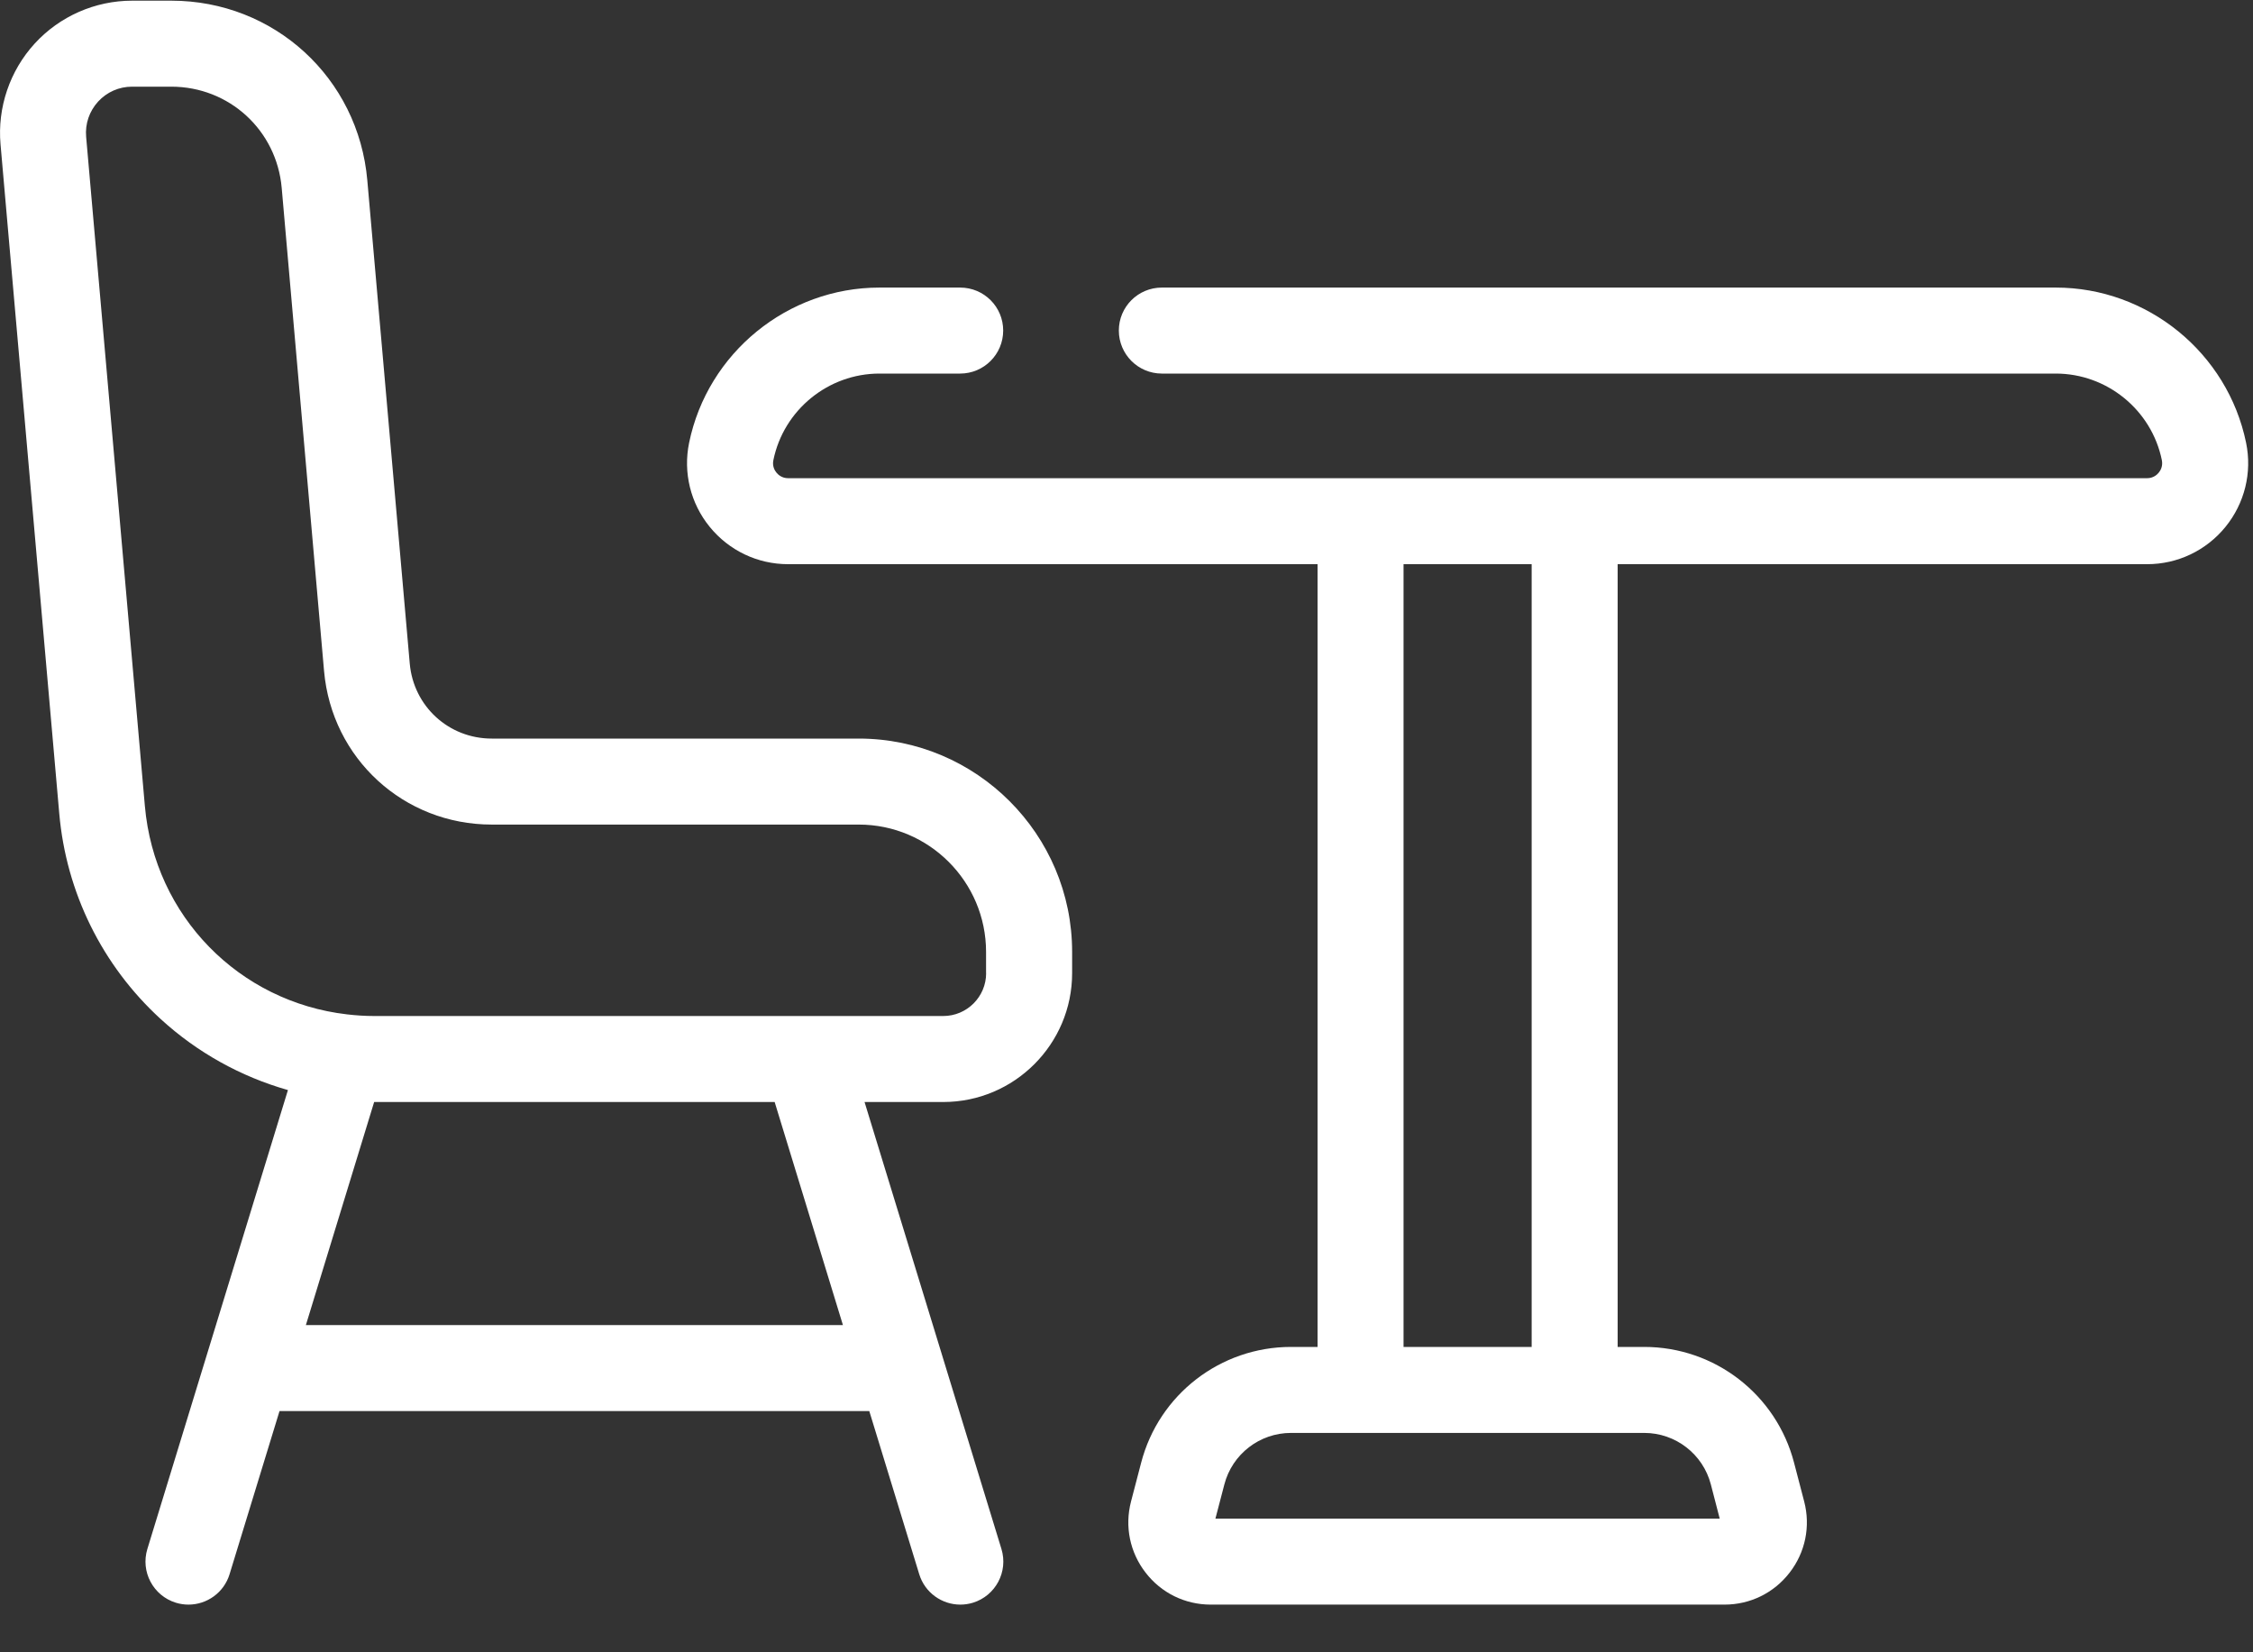 <?xml version="1.0" encoding="UTF-8"?>
<svg width="30px" height="22px" viewBox="0 0 30 22" version="1.1" xmlns="http://www.w3.org/2000/svg" xmlns:xlink="http://www.w3.org/1999/xlink">
    <rect x="0" y="0" width="30" height="22" fill="#333333" stroke="none"/>
    <!-- Generator: sketchtool 52.2 (67145) - http://www.bohemiancoding.com/sketch -->
    <title>1C12C64F-E447-4406-AA2C-F89E7B3D2F4A</title>
    <desc>Created with sketchtool.</desc>
    <g id="New-garden" stroke="none" stroke-width="1" fill="none" fill-rule="evenodd">
        <g id="home" transform="translate(-429, -1294)" fill="#FFFFFF" fill-rule="nonzero">
            <g id="Group-3" transform="translate(-50, 727)">
                <g id="Group-16" transform="translate(457, 128)">
                    <g id="bike-copy" transform="translate(0, 427)">
                        <g id="chair" transform="translate(22, 12)">
                            <path d="M11.435,9.834 L6.548,9.834 C5.975,9.834 5.506,9.404 5.456,8.834 L4.891,2.401 C4.772,1.037 3.65,0.009 2.281,0.009 L1.759,0.009 C1.267,0.009 0.794,0.217 0.462,0.58 C0.13,0.943 -0.036,1.432 0.007,1.922 L0.789,10.831 C0.881,11.883 1.36,12.854 2.138,13.567 C2.627,14.015 3.208,14.336 3.834,14.514 L1.962,20.625 C1.87,20.927 2.04,21.247 2.342,21.34 C2.398,21.357 2.454,21.365 2.51,21.365 C2.755,21.365 2.982,21.206 3.057,20.96 L3.722,18.788 L11.575,18.788 L12.24,20.96 C12.315,21.206 12.542,21.365 12.787,21.365 C12.843,21.365 12.899,21.357 12.955,21.34 C13.257,21.247 13.427,20.927 13.335,20.625 L12.546,18.049 C12.545,18.047 12.545,18.044 12.544,18.042 L11.512,14.673 L12.56,14.673 C13.506,14.673 14.276,13.903 14.276,12.957 L14.276,12.675 C14.276,11.108 13.001,9.834 11.435,9.834 Z M4.073,17.643 L4.982,14.673 L10.315,14.673 L11.224,17.643 L4.073,17.643 Z M13.131,12.957 C13.131,13.272 12.875,13.528 12.56,13.528 L10.744,13.528 C10.742,13.528 10.739,13.528 10.737,13.528 L4.982,13.528 C4.859,13.528 4.739,13.52 4.62,13.506 C4.62,13.506 4.62,13.506 4.62,13.506 C3.188,13.34 2.058,12.203 1.929,10.731 L1.147,1.822 C1.132,1.648 1.189,1.482 1.306,1.353 C1.424,1.225 1.585,1.154 1.759,1.154 L2.281,1.154 C3.051,1.154 3.683,1.733 3.751,2.501 L4.315,8.934 L4.315,8.934 C4.418,10.1 5.377,10.979 6.548,10.979 L11.435,10.979 C12.37,10.979 13.13,11.74 13.13,12.675 L13.13,12.957 L13.131,12.957 Z" id="Shape"></path>
                            <path d="M23.889,19.476 C23.653,18.568 22.833,17.934 21.894,17.934 L21.54,17.934 L21.54,7.512 L28.59,7.512 C28.996,7.512 29.376,7.331 29.633,7.016 C29.889,6.701 29.99,6.293 29.908,5.895 C29.662,4.698 28.596,3.829 27.374,3.829 L15.471,3.829 C15.154,3.829 14.898,4.085 14.898,4.401 C14.898,4.717 15.154,4.974 15.471,4.974 L27.374,4.974 C28.055,4.974 28.649,5.458 28.786,6.125 C28.803,6.207 28.768,6.265 28.745,6.293 C28.723,6.32 28.673,6.367 28.59,6.367 L10.494,6.367 C10.411,6.367 10.361,6.32 10.339,6.293 C10.316,6.265 10.281,6.207 10.298,6.126 C10.435,5.458 11.029,4.974 11.71,4.974 L12.785,4.974 C13.102,4.974 13.358,4.717 13.358,4.401 C13.358,4.085 13.102,3.829 12.785,3.829 L11.71,3.829 C10.488,3.829 9.422,4.698 9.176,5.895 C9.094,6.293 9.195,6.702 9.451,7.016 C9.708,7.331 10.088,7.512 10.494,7.512 L17.544,7.512 L17.544,17.934 L17.19,17.934 C16.251,17.934 15.431,18.568 15.195,19.476 L15.06,19.993 C14.974,20.324 15.045,20.669 15.254,20.939 C15.463,21.21 15.779,21.365 16.121,21.365 L22.963,21.365 C23.305,21.365 23.621,21.21 23.83,20.939 C24.039,20.669 24.11,20.324 24.024,19.993 L23.889,19.476 Z M18.689,7.512 L20.395,7.512 L20.395,17.934 L18.689,17.934 L18.689,7.512 Z M16.184,20.22 L16.303,19.765 C16.408,19.361 16.773,19.079 17.19,19.079 L21.894,19.079 C22.311,19.079 22.676,19.361 22.781,19.765 L22.899,20.22 L16.184,20.22 Z" id="Shape"></path>
                        </g>
                    </g>
                </g>
            </g>
        </g>
    </g>
</svg>